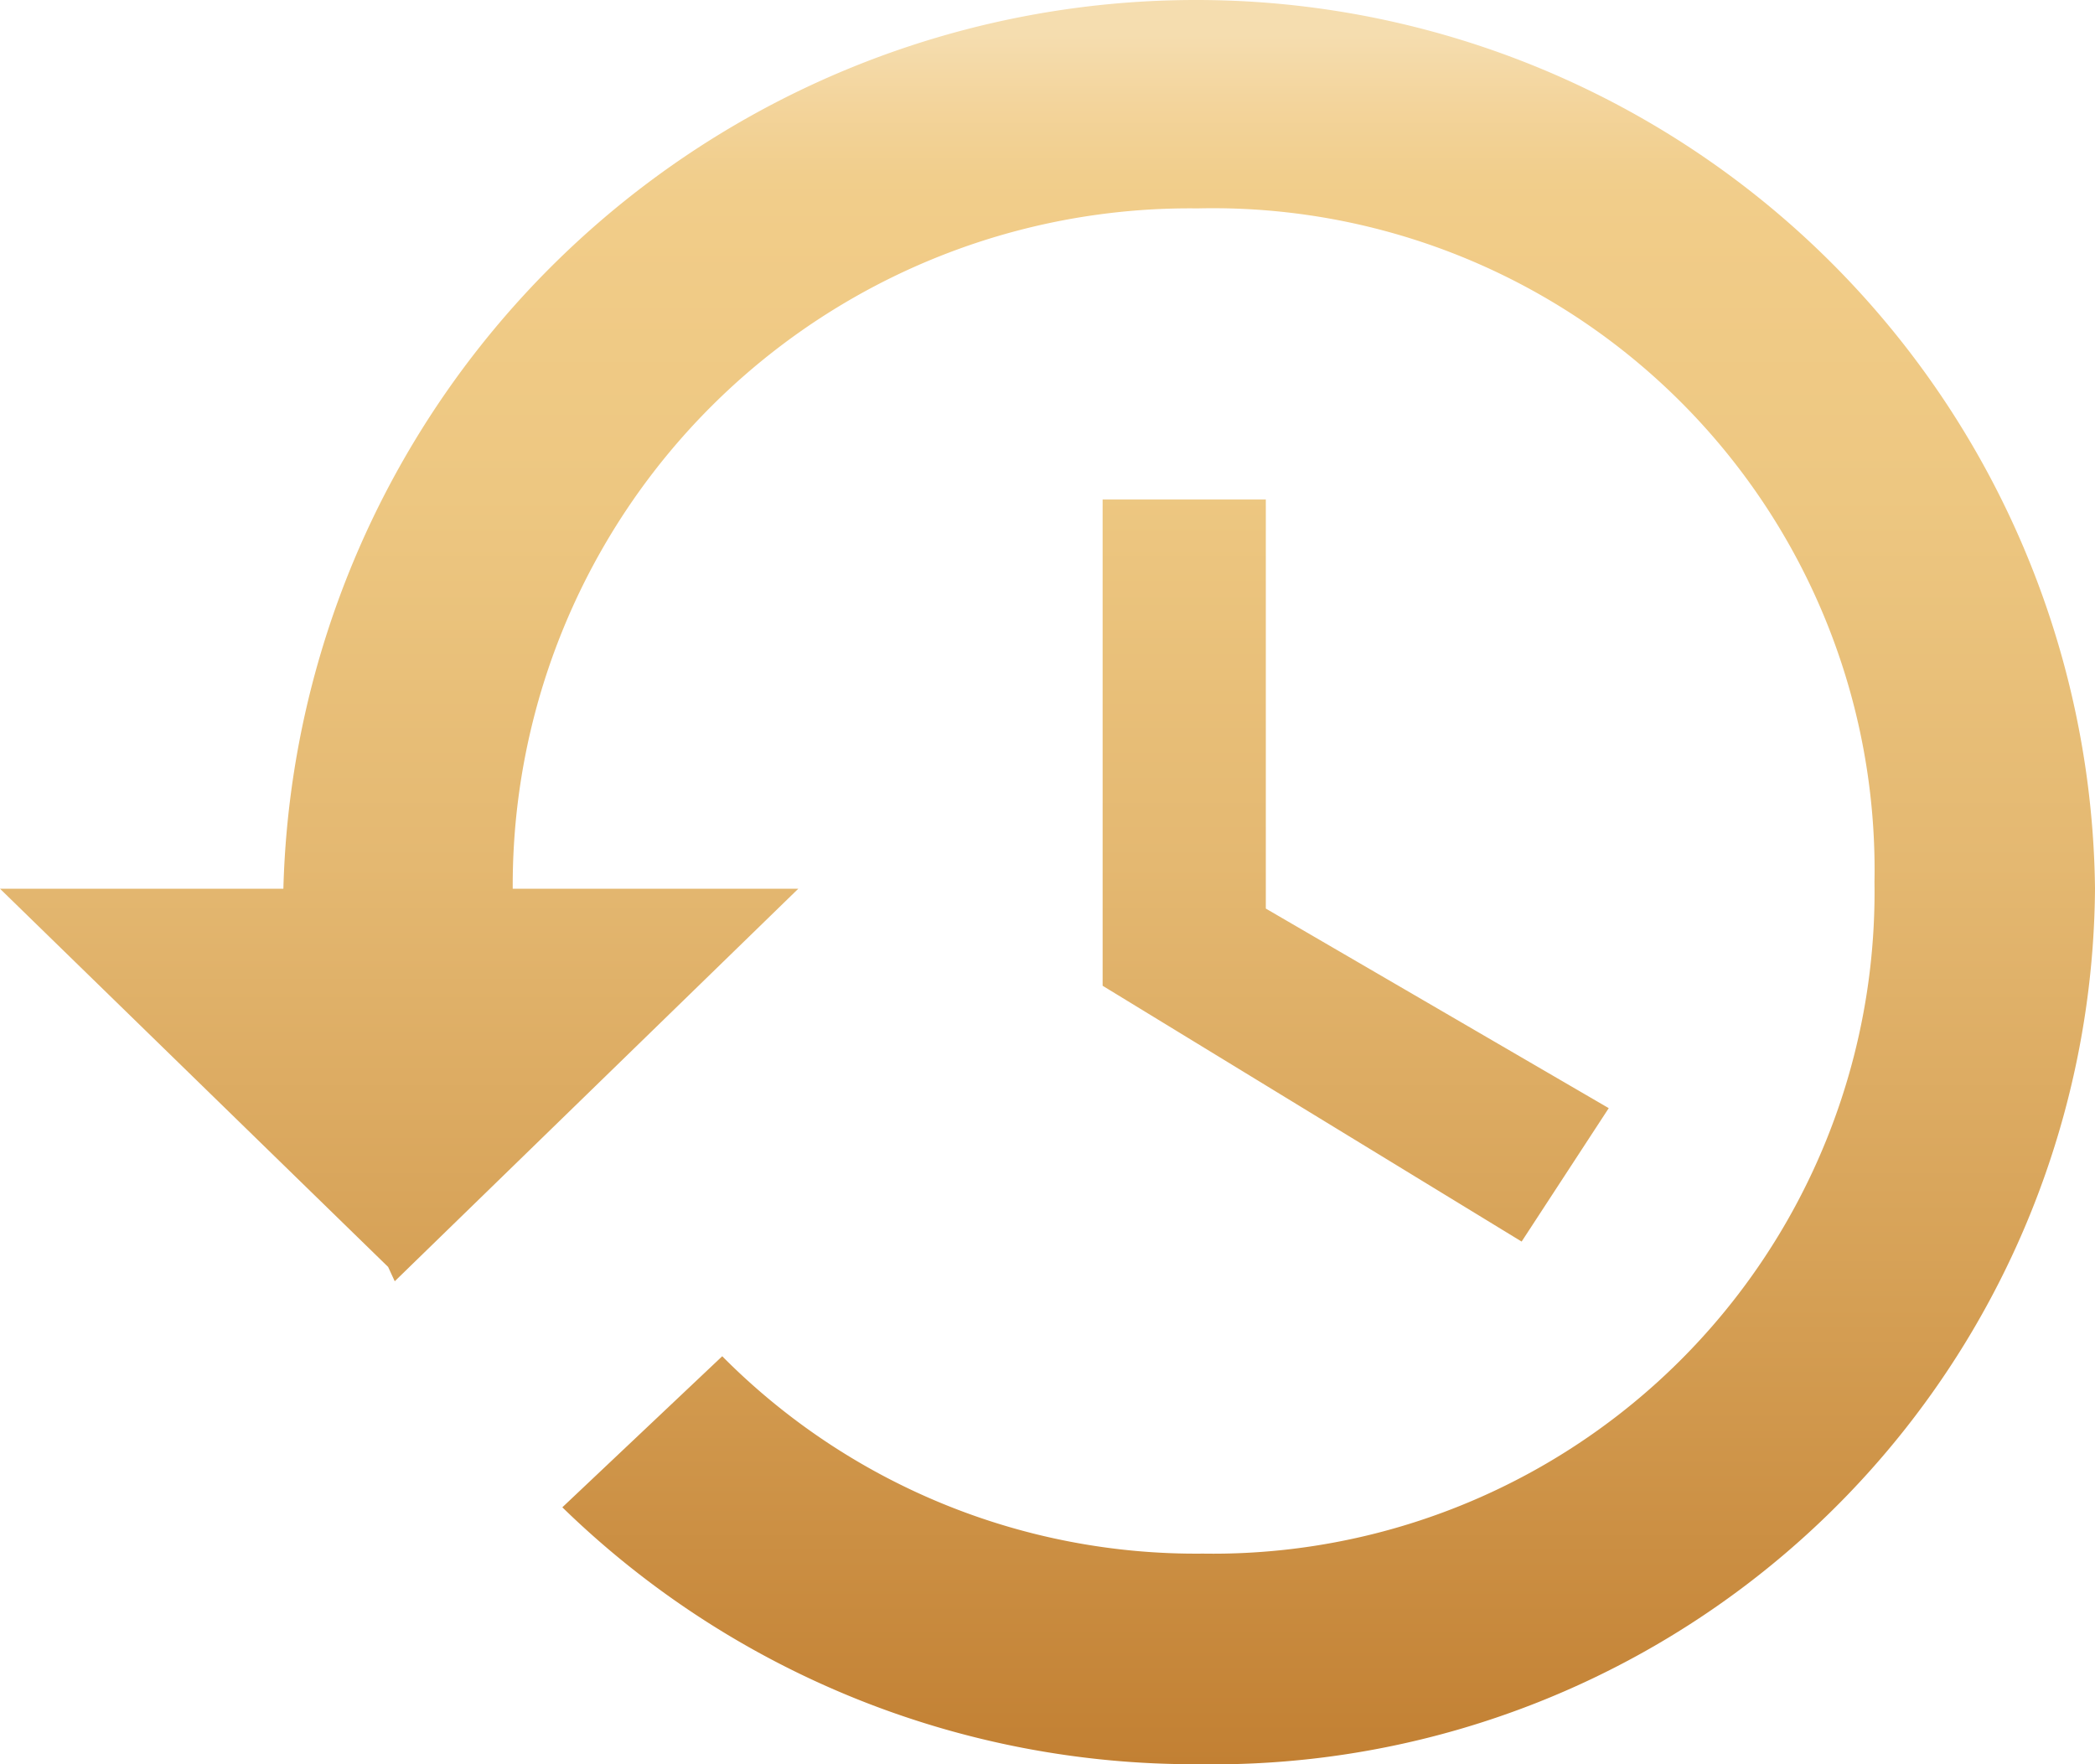<svg id="Isolation_Mode" data-name="Isolation Mode" xmlns="http://www.w3.org/2000/svg" xmlns:xlink="http://www.w3.org/1999/xlink" viewBox="0 0 19 16"><defs><style>.cls-1{fill:url(#linear-gradient);}</style><linearGradient id="linear-gradient" x1="9.5" x2="9.5" y2="16" gradientUnits="userSpaceOnUse"><stop offset="0.02" stop-color="#f5ddaf"/><stop offset="0.06" stop-color="#f3d49b"/><stop offset="0.1" stop-color="#f1ce8c"/><stop offset="0.13" stop-color="#f1cc88"/><stop offset="0.28" stop-color="#edc781"/><stop offset="0.49" stop-color="#e4b871"/><stop offset="0.74" stop-color="#d59f54"/><stop offset="1" stop-color="#c28033"/></linearGradient></defs><title>History</title><path class="cls-1" d="M10.86,0A8.28,8.28,0,0,0,2.57,8.06H0l3.52,3.43.06.13L7.24,8.06H4.65a6.14,6.14,0,0,1,6.21-6.17A6,6,0,0,1,17,8a6,6,0,0,1-6.09,6.09A6.05,6.05,0,0,1,6.55,12.3L5.1,13.67A8.21,8.21,0,0,0,10.86,16,8,8,0,0,0,19,8.06,8.15,8.15,0,0,0,10.86,0ZM10,4.53V8.94l3.8,2.32.79-1.21L11.48,8.24l0-3.71Z"/></svg>
